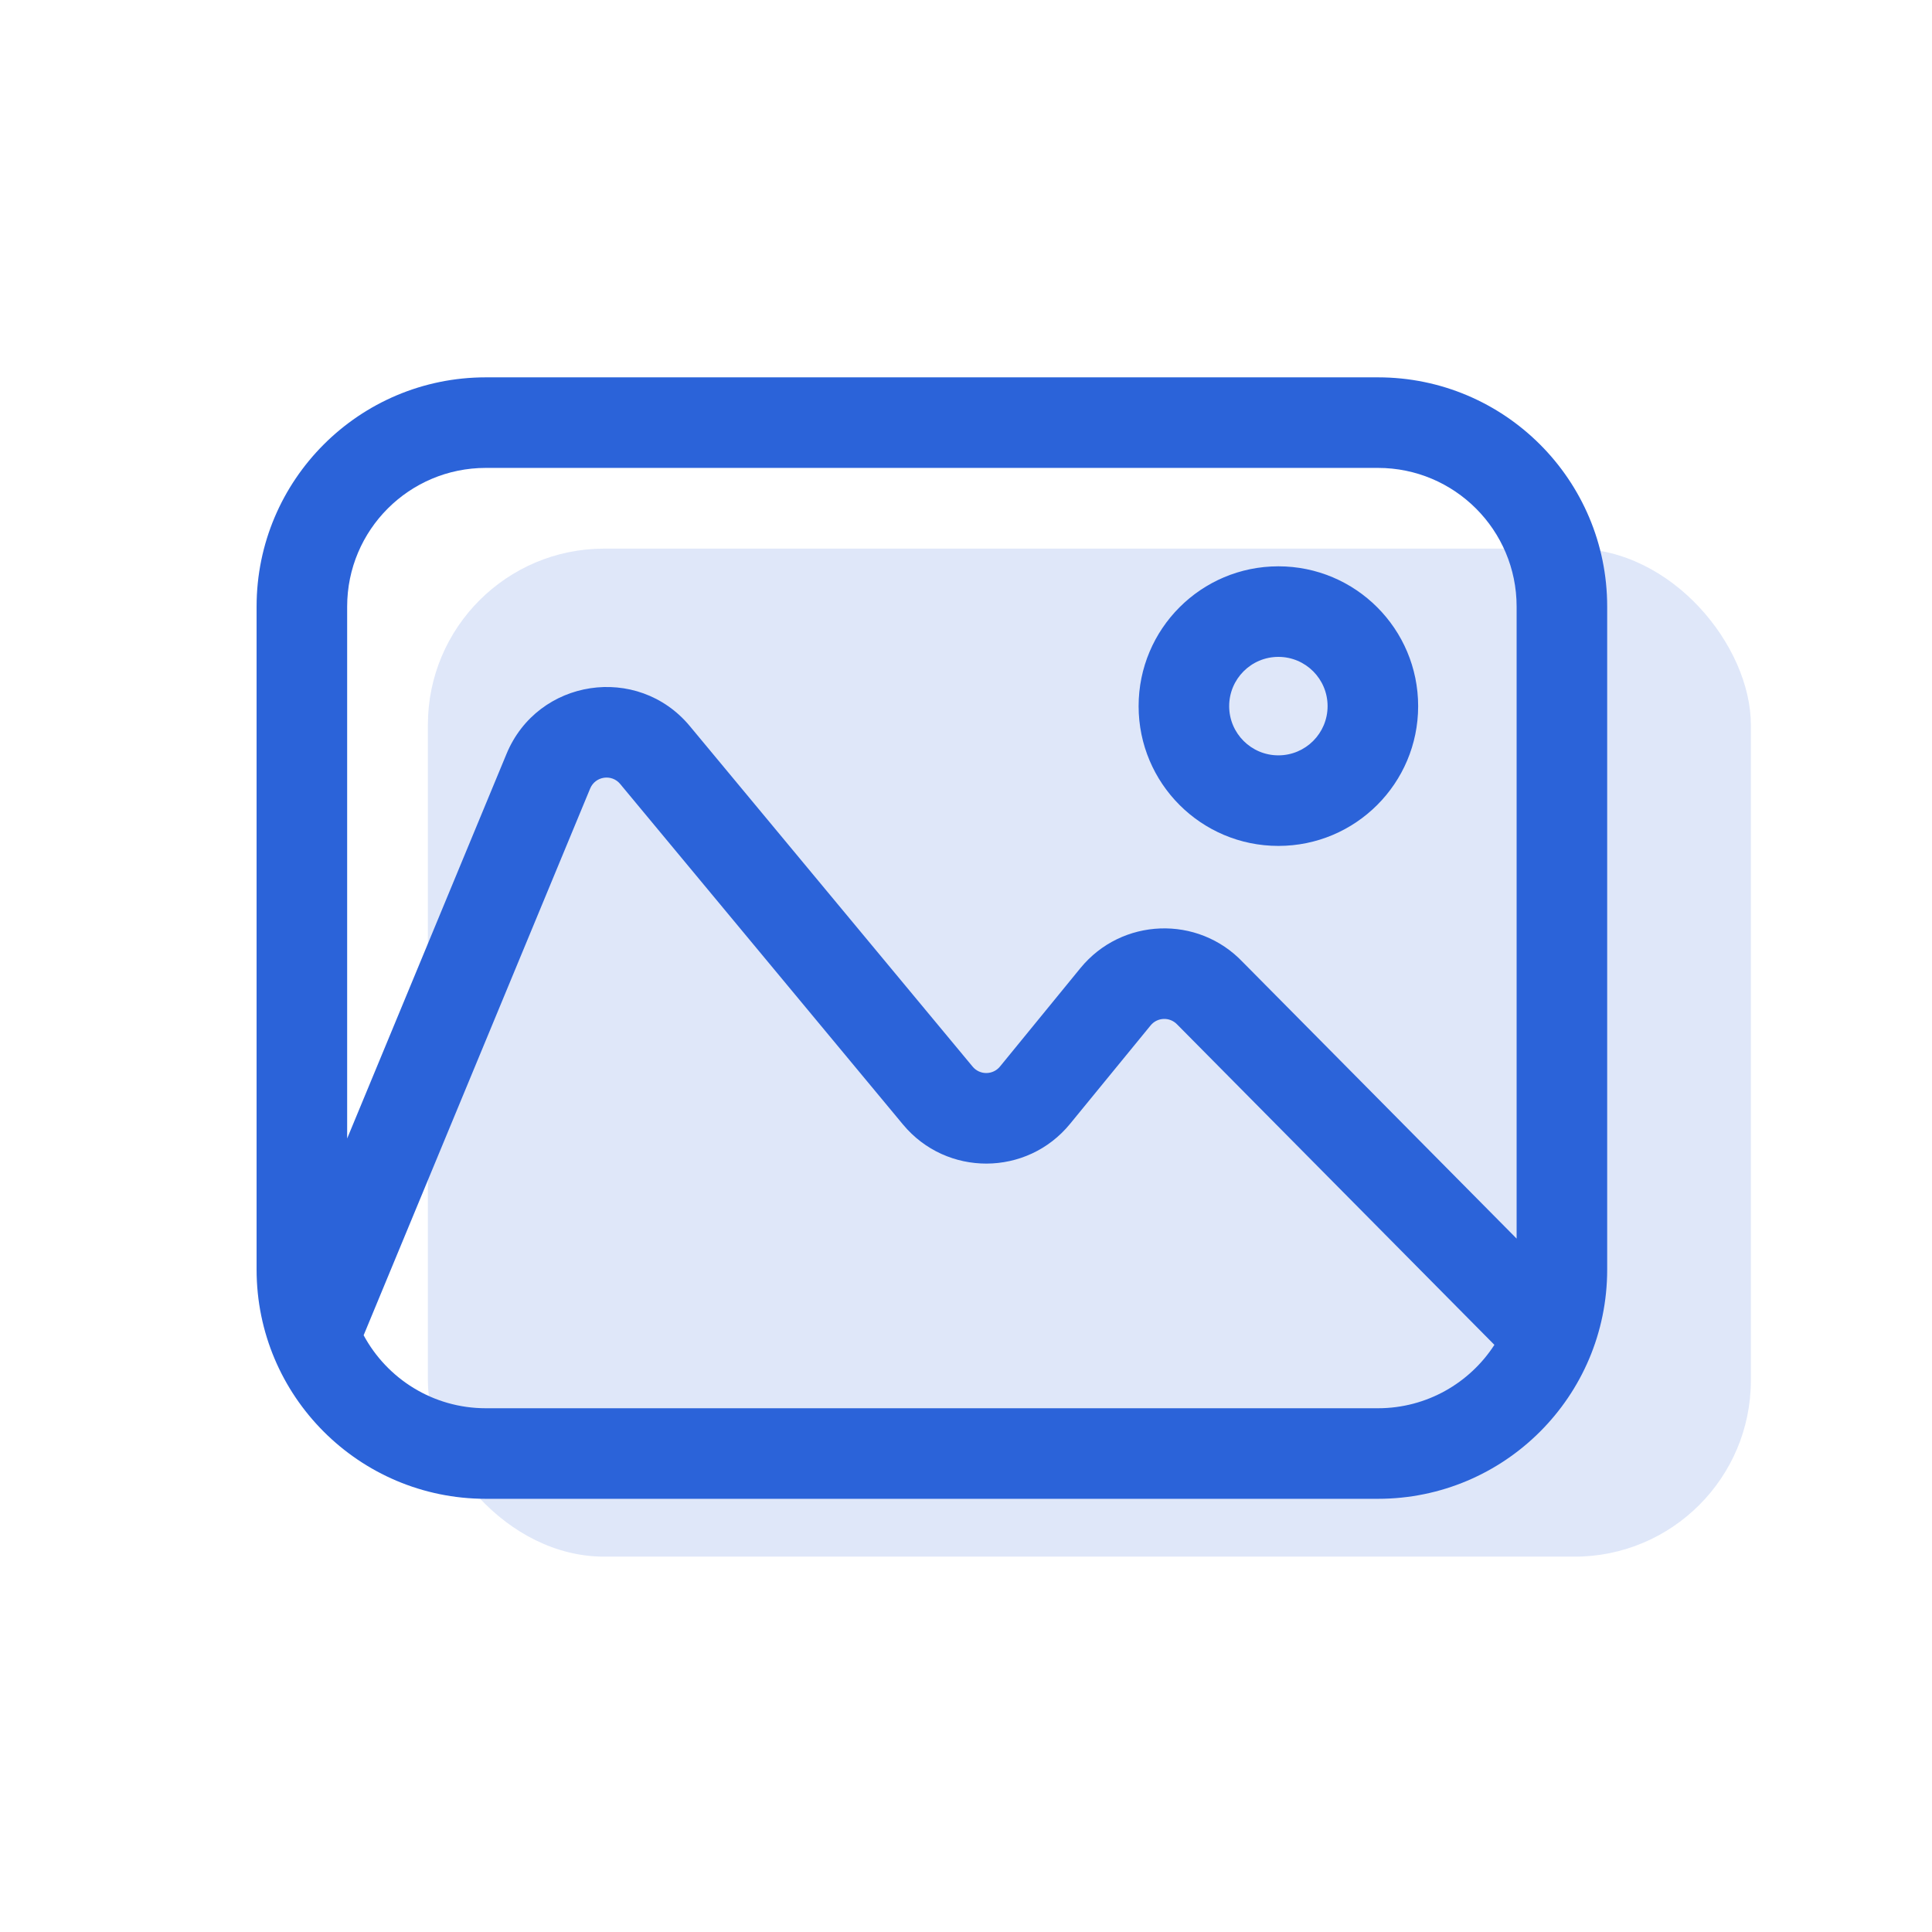 <svg width="32" height="32" viewBox="0 0 32 32" fill="none" xmlns="http://www.w3.org/2000/svg">
<rect opacity="0.15" x="7.087" y="9.087" width="21.913" height="16.696" rx="2.92" fill="#2B63D9"/>
<path fill-rule="evenodd" clip-rule="evenodd" d="M4.25 10.047C4.25 7.95 5.95 6.25 8.047 6.25H22.823C24.92 6.25 26.62 7.95 26.62 10.047V21.028C26.62 23.125 24.92 24.825 22.823 24.825H8.047C5.95 24.825 4.25 23.125 4.25 21.028V10.047ZM8.047 7.75C6.778 7.75 5.75 8.778 5.75 10.047V18.857L8.389 12.488C8.389 12.487 8.389 12.488 8.389 12.488C8.905 11.239 10.563 10.988 11.426 12.027L16.11 17.667C16.228 17.809 16.446 17.808 16.563 17.665L17.895 16.035C18.579 15.199 19.84 15.153 20.583 15.934L25.12 20.515V10.047C25.12 8.778 24.091 7.75 22.823 7.75H8.047ZM24.752 22.275L19.505 16.976L19.498 16.969C19.376 16.84 19.169 16.847 19.057 16.985L17.724 18.614C17.01 19.488 15.677 19.493 14.956 18.625L10.272 12.985C10.131 12.815 9.86 12.856 9.775 13.06L6.023 22.116C6.411 22.836 7.172 23.325 8.047 23.325H22.823C23.631 23.325 24.343 22.907 24.752 22.275ZM21.174 10.88C20.724 10.88 20.359 11.245 20.359 11.696C20.359 12.146 20.724 12.511 21.174 12.511C21.624 12.511 21.989 12.146 21.989 11.696C21.989 11.245 21.624 10.88 21.174 10.88ZM18.859 11.696C18.859 10.417 19.895 9.38 21.174 9.38C22.453 9.38 23.489 10.417 23.489 11.696C23.489 12.974 22.453 14.011 21.174 14.011C19.895 14.011 18.859 12.974 18.859 11.696Z" fill="#2B63D9"/>
</svg>
